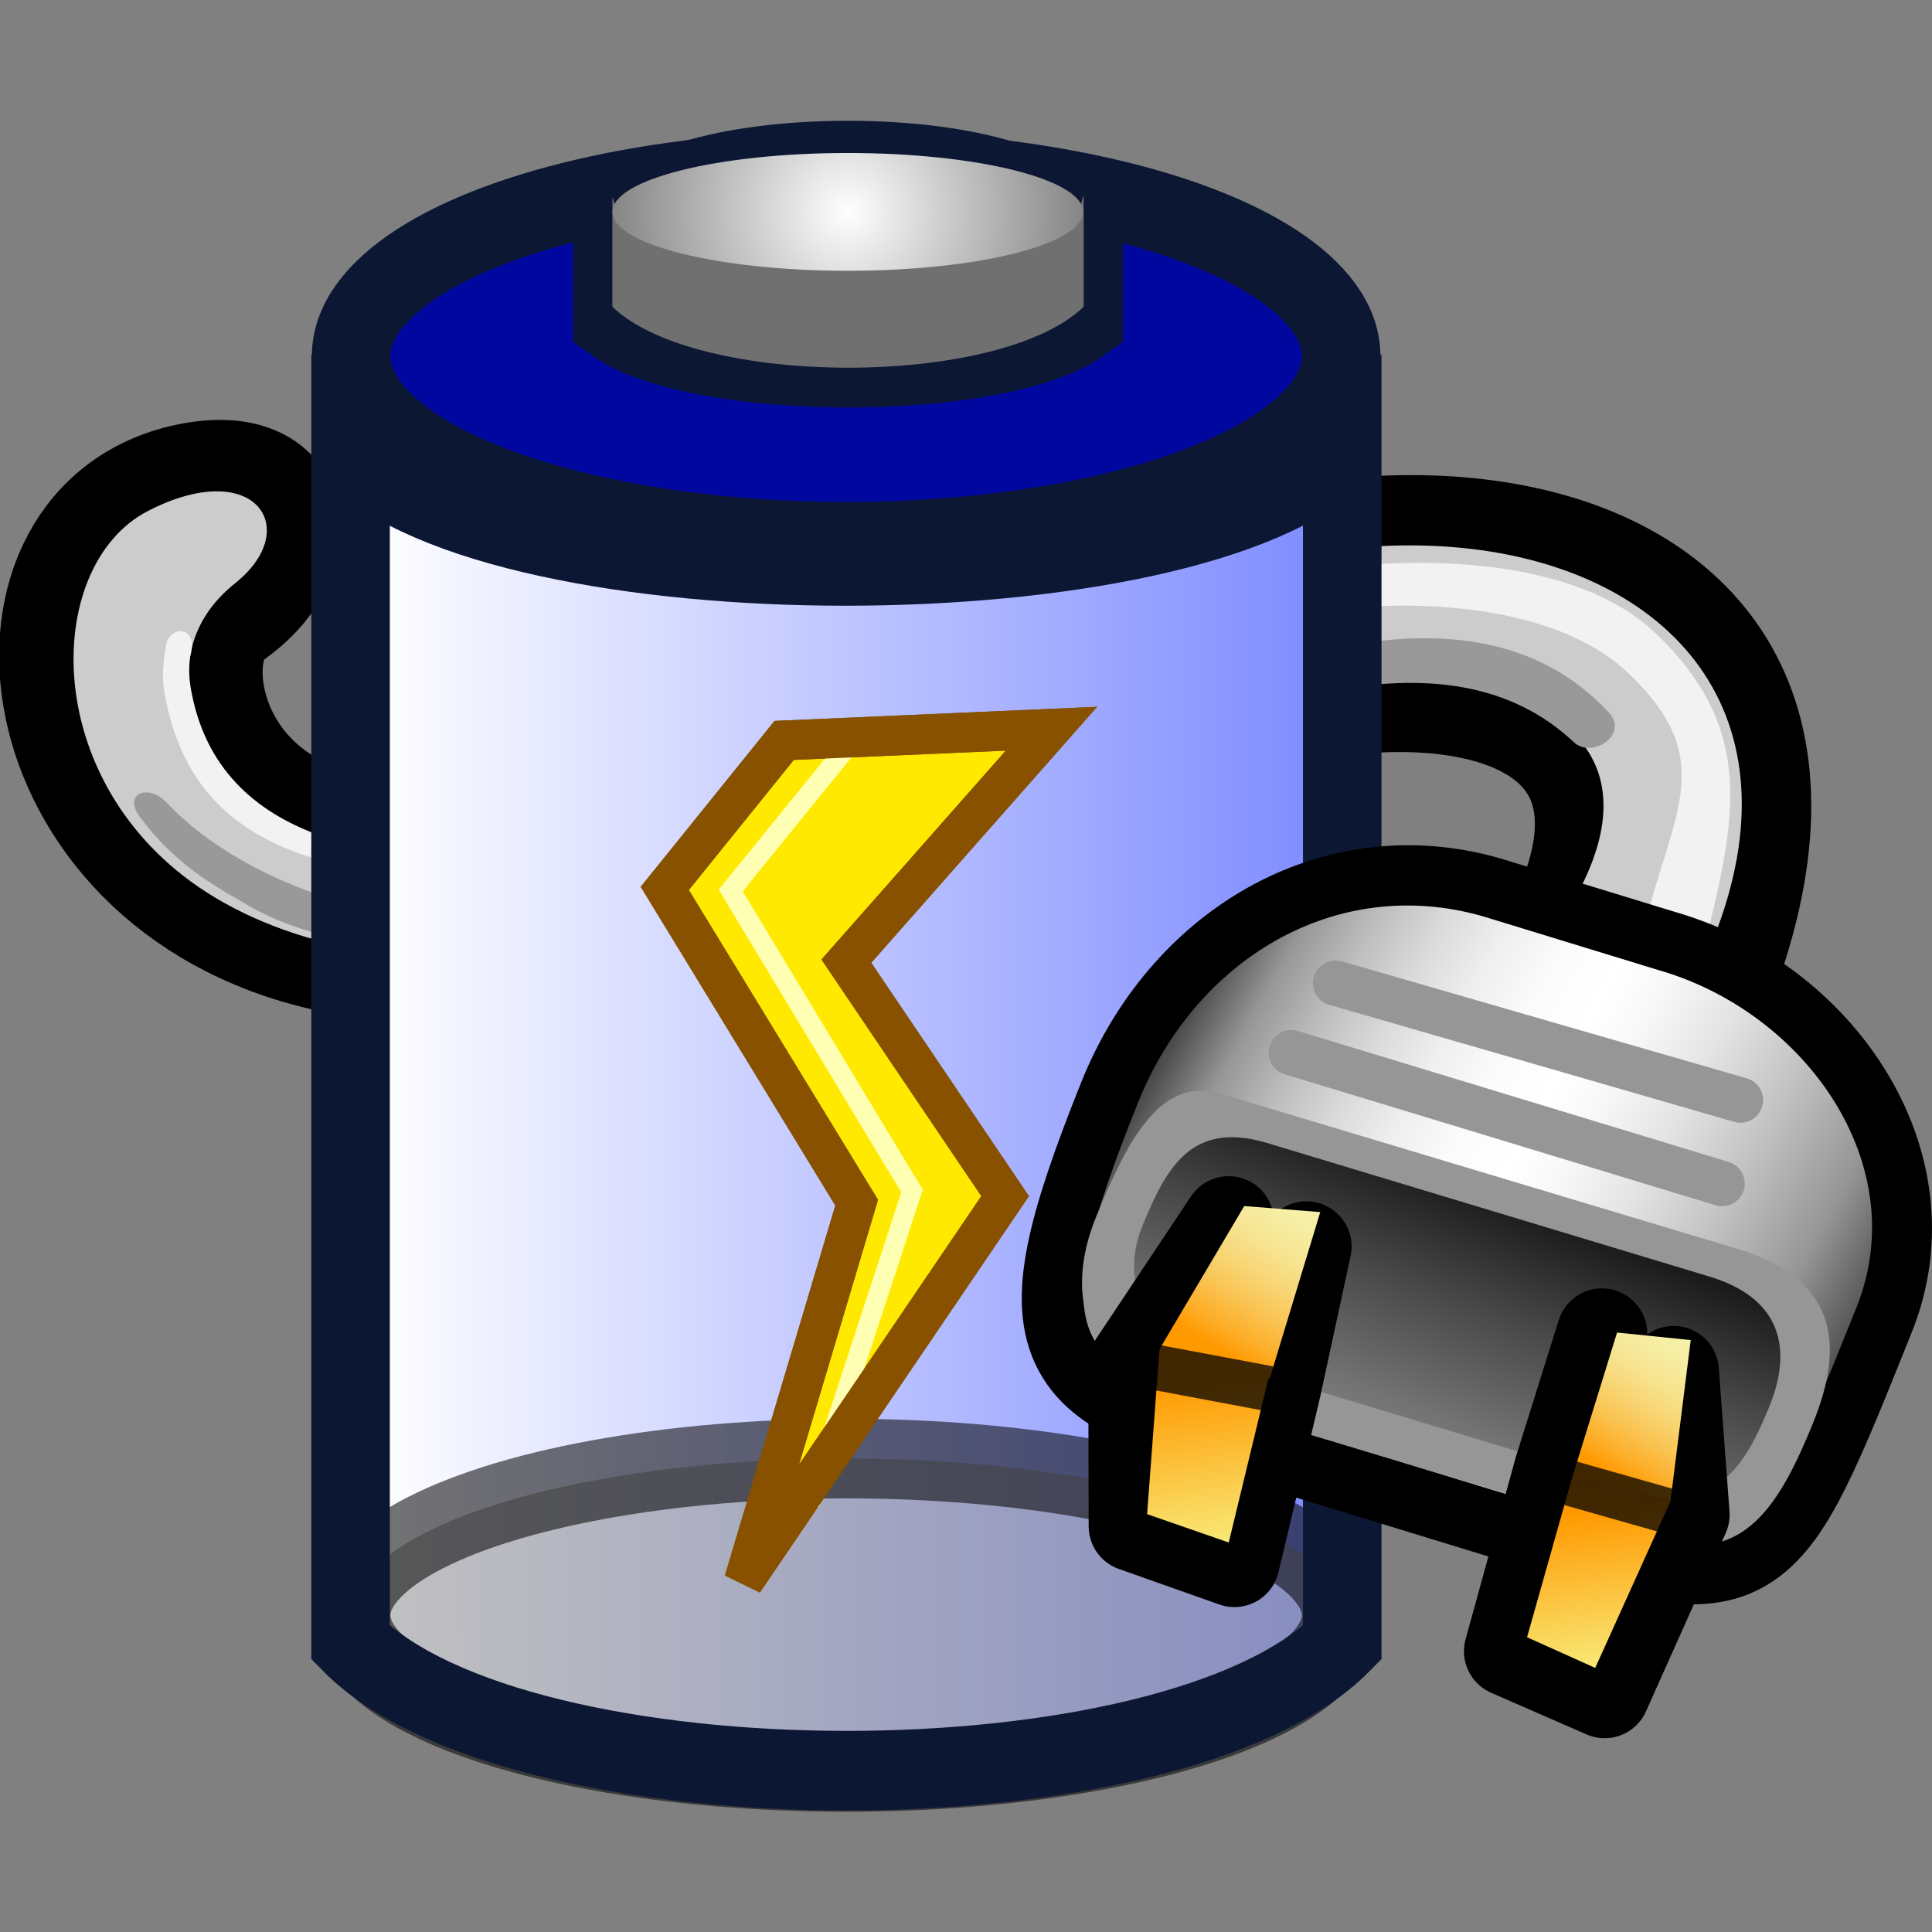 <?xml version="1.0" encoding="UTF-8" standalone="no"?>
<!-- Created with Inkscape (http://www.inkscape.org/) -->
<svg
   xmlns:a="http://ns.adobe.com/AdobeSVGViewerExtensions/3.0/"
   xmlns:i="http://ns.adobe.com/AdobeIllustrator/10.0/"
   xmlns:svg="http://www.w3.org/2000/svg"
   xmlns="http://www.w3.org/2000/svg"
   xmlns:xlink="http://www.w3.org/1999/xlink"
   version="1.0"
   x="0"
   y="0"
   width="32"
   height="32"
   id="svg1531">
  <rect width="100%" height="100%" fill="#808080" stroke="none"/>
  <defs
     id="defs1533"><linearGradient
   x1="21.723"
   y1="13.355"
   x2="23.41"
   y2="10.337"
   id="XMLID_7_"
   gradientUnits="userSpaceOnUse"
   gradientTransform="matrix(0.927,0.376,0.376,-0.927,-5.249,19.769)">
						<stop
   style="stop-color:#ff9900;stop-opacity:1"
   offset="0"
   id="stop213" />

						<stop
   style="stop-color:#f7fe96;stop-opacity:1"
   offset="1"
   id="stop215" />

						<a:midPointStop
   style="stop-color:#FF9900"
   offset="0" />

						<a:midPointStop
   style="stop-color:#FF9900"
   offset="0.5" />

						<a:midPointStop
   style="stop-color:#F7FE96"
   offset="1" />

					</linearGradient>
<linearGradient
   x1="22.65"
   y1="9.756"
   x2="24.339"
   y2="6.734"
   id="XMLID_6_"
   gradientUnits="userSpaceOnUse"
   gradientTransform="matrix(0.999,3.660000e-2,-3.660000e-2,0.999,-2.091,4.514)">
						<stop
   style="stop-color:#ff9900;stop-opacity:1"
   offset="0"
   id="stop194" />

						<stop
   style="stop-color:#fdae28;stop-opacity:1"
   offset="0.114"
   id="stop196" />

						<stop
   style="stop-color:#fac351;stop-opacity:1"
   offset="0.254"
   id="stop198" />

						<stop
   style="stop-color:#f8d574;stop-opacity:1"
   offset="0.398"
   id="stop200" />

						<stop
   style="stop-color:#f7e38f;stop-opacity:1"
   offset="0.542"
   id="stop202" />

						<stop
   style="stop-color:#f6eda2;stop-opacity:1"
   offset="0.689"
   id="stop204" />

						<stop
   style="stop-color:#f5f3ad;stop-opacity:1"
   offset="0.84"
   id="stop206" />

						<stop
   style="stop-color:#f5f5b1;stop-opacity:1"
   offset="1"
   id="stop208" />

						<a:midPointStop
   style="stop-color:#FF9900"
   offset="0" />

						<a:midPointStop
   style="stop-color:#FF9900"
   offset="0.281" />

						<a:midPointStop
   style="stop-color:#F5F5B1"
   offset="1" />

					</linearGradient>
<linearGradient
   x1="28.553"
   y1="13.775"
   x2="30.139"
   y2="10.938"
   id="XMLID_5_"
   gradientUnits="userSpaceOnUse"
   gradientTransform="matrix(0.927,0.376,0.376,-0.927,-5.249,19.769)">
						<stop
   style="stop-color:#ff9900;stop-opacity:1"
   offset="0"
   id="stop181" />

						<stop
   style="stop-color:#f7fe96;stop-opacity:1"
   offset="1"
   id="stop183" />

						<a:midPointStop
   style="stop-color:#FF9900"
   offset="0" />

						<a:midPointStop
   style="stop-color:#FF9900"
   offset="0.5" />

						<a:midPointStop
   style="stop-color:#F7FE96"
   offset="1" />

					</linearGradient>
<linearGradient
   x1="29.149"
   y1="11.532"
   x2="30.686"
   y2="8.78"
   id="XMLID_4_"
   gradientUnits="userSpaceOnUse"
   gradientTransform="matrix(0.999,3.660000e-2,-3.660000e-2,0.999,-2.091,4.514)">
						<stop
   style="stop-color:#ff9900;stop-opacity:1"
   offset="0"
   id="stop162" />

						<stop
   style="stop-color:#fdae28;stop-opacity:1"
   offset="0.114"
   id="stop164" />

						<stop
   style="stop-color:#fac351;stop-opacity:1"
   offset="0.254"
   id="stop166" />

						<stop
   style="stop-color:#f8d574;stop-opacity:1"
   offset="0.398"
   id="stop168" />

						<stop
   style="stop-color:#f7e38f;stop-opacity:1"
   offset="0.542"
   id="stop170" />

						<stop
   style="stop-color:#f6eda2;stop-opacity:1"
   offset="0.689"
   id="stop172" />

						<stop
   style="stop-color:#f5f3ad;stop-opacity:1"
   offset="0.84"
   id="stop174" />

						<stop
   style="stop-color:#f5f5b1;stop-opacity:1"
   offset="1"
   id="stop176" />

						<a:midPointStop
   style="stop-color:#FF9900"
   offset="0" />

						<a:midPointStop
   style="stop-color:#FF9900"
   offset="0.281" />

						<a:midPointStop
   style="stop-color:#F5F5B1"
   offset="1" />

					</linearGradient>
<linearGradient
   x1="25.19"
   y1="12.884"
   x2="27.216"
   y2="6.885"
   id="XMLID_3_"
   gradientUnits="userSpaceOnUse"
   gradientTransform="matrix(0.999,3.660000e-2,-3.660000e-2,0.999,-2.091,4.514)">
						<stop
   style="stop-color:#969696;stop-opacity:1"
   offset="0.006"
   id="stop141" />

						<stop
   style="stop-color:#8c8c8c;stop-opacity:1"
   offset="0.146"
   id="stop143" />

						<stop
   style="stop-color:#737373;stop-opacity:1"
   offset="0.379"
   id="stop145" />

						<stop
   style="stop-color:#494949;stop-opacity:1"
   offset="0.677"
   id="stop147" />

						<stop
   style="stop-color:#151515;stop-opacity:1"
   offset="1"
   id="stop149" />

						<a:midPointStop
   style="stop-color:#969696"
   offset="0.006" />

						<a:midPointStop
   style="stop-color:#969696"
   offset="0.596" />

						<a:midPointStop
   style="stop-color:#151515"
   offset="1" />

					</linearGradient>
<linearGradient
   x1="21.197"
   y1="4.541"
   x2="33.302"
   y2="10.567"
   id="XMLID_2_"
   gradientUnits="userSpaceOnUse"
   gradientTransform="matrix(0.999,3.660000e-2,-3.660000e-2,0.999,-2.091,4.514)">
						<stop
   style="stop-color:#272727;stop-opacity:1"
   offset="0"
   id="stop110" />

						<stop
   style="stop-color:#969696;stop-opacity:1"
   offset="0.107"
   id="stop112" />

						<stop
   style="stop-color:#9b9b9b;stop-opacity:1"
   offset="0.116"
   id="stop114" />

						<stop
   style="stop-color:#bfbfbf;stop-opacity:1"
   offset="0.186"
   id="stop116" />

						<stop
   style="stop-color:#dbdbdb;stop-opacity:1"
   offset="0.258"
   id="stop118" />

						<stop
   style="stop-color:#efefef;stop-opacity:1"
   offset="0.329"
   id="stop120" />

						<stop
   style="stop-color:#fbfbfb;stop-opacity:1"
   offset="0.4"
   id="stop122" />

						<stop
   style="stop-color:#ffffff;stop-opacity:1"
   offset="0.472"
   id="stop124" />

						<stop
   style="stop-color:#f8f8f8;stop-opacity:1"
   offset="0.531"
   id="stop126" />

						<stop
   style="stop-color:#e4e4e4;stop-opacity:1"
   offset="0.62"
   id="stop128" />

						<stop
   style="stop-color:#c2c2c2;stop-opacity:1"
   offset="0.726"
   id="stop130" />

						<stop
   style="stop-color:#969696;stop-opacity:1"
   offset="0.843"
   id="stop132" />

						<stop
   style="stop-color:#272727;stop-opacity:1"
   offset="1"
   id="stop134" />

						<a:midPointStop
   style="stop-color:#272727"
   offset="0" />

						<a:midPointStop
   style="stop-color:#272727"
   offset="0.5" />

						<a:midPointStop
   style="stop-color:#969696"
   offset="0.107" />

						<a:midPointStop
   style="stop-color:#969696"
   offset="0.292" />

						<a:midPointStop
   style="stop-color:#FFFFFF"
   offset="0.472" />

						<a:midPointStop
   style="stop-color:#FFFFFF"
   offset="0.621" />

						<a:midPointStop
   style="stop-color:#969696"
   offset="0.843" />

						<a:midPointStop
   style="stop-color:#969696"
   offset="0.5" />

						<a:midPointStop
   style="stop-color:#272727"
   offset="1" />

					</linearGradient>
<radialGradient
   cx="13.082"
   cy="1.145"
   r="6.286"
   fx="13.082"
   fy="1.145"
   id="XMLID_1_"
   gradientUnits="userSpaceOnUse">
					<stop
   style="stop-color:#ffffff;stop-opacity:1"
   offset="0"
   id="stop97" />

					<stop
   style="stop-color:#000000;stop-opacity:1"
   offset="1"
   id="stop99" />

					<a:midPointStop
   style="stop-color:#FFFFFF"
   offset="0" />

					<a:midPointStop
   style="stop-color:#FFFFFF"
   offset="0.5" />

					<a:midPointStop
   style="stop-color:#000000"
   offset="1" />

				</radialGradient>
<linearGradient
   x1="7.01"
   y1="19.447"
   x2="19.176"
   y2="19.447"
   id="_x2D_25_1_"
   gradientUnits="userSpaceOnUse">
					<stop
   style="stop-color:#ff1a00;stop-opacity:1"
   offset="0"
   id="stop76" />

					<stop
   style="stop-color:#850000;stop-opacity:1"
   offset="1"
   id="stop78" />

					<a:midPointStop
   style="stop-color:#FF1A00"
   offset="0" />

					<a:midPointStop
   style="stop-color:#FF1A00"
   offset="0.5" />

					<a:midPointStop
   style="stop-color:#850000"
   offset="1" />

				</linearGradient>
<linearGradient
   x1="7.003"
   y1="18.309"
   x2="19.239"
   y2="18.309"
   id="_x32_5_1_"
   gradientUnits="userSpaceOnUse">
					<stop
   style="stop-color:#ff1a00;stop-opacity:1"
   offset="0"
   id="stop69" />

					<stop
   style="stop-color:#850000;stop-opacity:1"
   offset="1"
   id="stop71" />

					<a:midPointStop
   style="stop-color:#FF1A00"
   offset="0" />

					<a:midPointStop
   style="stop-color:#FF1A00"
   offset="0.5" />

					<a:midPointStop
   style="stop-color:#850000"
   offset="1" />

				</linearGradient>
<linearGradient
   x1="7.128"
   y1="17.505"
   x2="19.114"
   y2="17.505"
   id="_x2B_25_1_"
   gradientUnits="userSpaceOnUse">
					<stop
   style="stop-color:#ffff3e;stop-opacity:1"
   offset="0"
   id="stop62" />

					<stop
   style="stop-color:#ba7000;stop-opacity:1"
   offset="1"
   id="stop64" />

					<a:midPointStop
   style="stop-color:#FFFF3E"
   offset="0" />

					<a:midPointStop
   style="stop-color:#FFFF3E"
   offset="0.5" />

					<a:midPointStop
   style="stop-color:#BA7000"
   offset="1" />

				</linearGradient>
<linearGradient
   x1="7.128"
   y1="16.52"
   x2="19.145"
   y2="16.52"
   id="_x35_0_2_"
   gradientUnits="userSpaceOnUse">
					<stop
   style="stop-color:#00ff00;stop-opacity:1"
   offset="0"
   id="stop55" />

					<stop
   style="stop-color:#005447;stop-opacity:1"
   offset="1"
   id="stop57" />

					<a:midPointStop
   style="stop-color:#00FF00"
   offset="0" />

					<a:midPointStop
   style="stop-color:#00FF00"
   offset="0.5" />

					<a:midPointStop
   style="stop-color:#005447"
   offset="1" />

				</linearGradient>
<linearGradient
   x1="7.114"
   y1="15.628"
   x2="19.086"
   y2="15.628"
   id="_x2B_50_1_"
   gradientUnits="userSpaceOnUse">
					<stop
   style="stop-color:#00ff00;stop-opacity:1"
   offset="0"
   id="stop48" />

					<stop
   style="stop-color:#005447;stop-opacity:1"
   offset="1"
   id="stop50" />

					<a:midPointStop
   style="stop-color:#00FF00"
   offset="0" />

					<a:midPointStop
   style="stop-color:#00FF00"
   offset="0.5" />

					<a:midPointStop
   style="stop-color:#005447"
   offset="1" />

				</linearGradient>
<linearGradient
   x1="7.128"
   y1="14.613"
   x2="19.114"
   y2="14.613"
   id="_x37_5_2_"
   gradientUnits="userSpaceOnUse">
					<stop
   style="stop-color:#00ff00;stop-opacity:1"
   offset="0"
   id="stop41" />

					<stop
   style="stop-color:#005447;stop-opacity:1"
   offset="1"
   id="stop43" />

					<a:midPointStop
   style="stop-color:#00FF00"
   offset="0" />

					<a:midPointStop
   style="stop-color:#00FF00"
   offset="0.5" />

					<a:midPointStop
   style="stop-color:#005447"
   offset="1" />

				</linearGradient>
<linearGradient
   x1="7.128"
   y1="13.684"
   x2="19.086"
   y2="13.684"
   id="_x2B_75_1_"
   gradientUnits="userSpaceOnUse">
					<stop
   style="stop-color:#00ff00;stop-opacity:1"
   offset="0"
   id="stop34" />

					<stop
   style="stop-color:#005447;stop-opacity:1"
   offset="1"
   id="stop36" />

					<a:midPointStop
   style="stop-color:#00FF00"
   offset="0" />

					<a:midPointStop
   style="stop-color:#00FF00"
   offset="0.5" />

					<a:midPointStop
   style="stop-color:#005447"
   offset="1" />

				</linearGradient>
<linearGradient
   x1="7.128"
   y1="12.559"
   x2="19.086"
   y2="12.559"
   id="_x31_00_1_"
   gradientUnits="userSpaceOnUse">
					<stop
   style="stop-color:#00ff00;stop-opacity:1"
   offset="0"
   id="stop28" />

					<stop
   style="stop-color:#005447;stop-opacity:1"
   offset="1"
   id="stop30" />

					<a:midPointStop
   style="stop-color:#00FF00"
   offset="0" />

					<a:midPointStop
   style="stop-color:#00FF00"
   offset="0.5" />

					<a:midPointStop
   style="stop-color:#005447"
   offset="1" />

				</linearGradient>
<linearGradient
   x1="7.003"
   y1="12.58"
   x2="19.024"
   y2="12.58"
   id="XMLID_9_"
   gradientUnits="userSpaceOnUse">
					<stop
   style="stop-color:#ffffff;stop-opacity:1"
   offset="0"
   id="stop21" />

					<stop
   style="stop-color:#808dff;stop-opacity:1"
   offset="1"
   id="stop23" />

					<a:midPointStop
   style="stop-color:#FFFFFF"
   offset="0" />

					<a:midPointStop
   style="stop-color:#FFFFFF"
   offset="0.5" />

					<a:midPointStop
   style="stop-color:#808DFF"
   offset="1" />

				</linearGradient>

			
			
			
			
			
		<linearGradient
   x1="7.003"
   y1="12.58"
   x2="19.024"
   y2="12.58"
   id="linearGradient2012"
   xlink:href="#XMLID_9_"
   gradientUnits="userSpaceOnUse" />
<linearGradient
   x1="7.128"
   y1="12.559"
   x2="19.086"
   y2="12.559"
   id="linearGradient2014"
   xlink:href="#_x31_00_1_"
   gradientUnits="userSpaceOnUse" />
<linearGradient
   x1="7.128"
   y1="13.684"
   x2="19.086"
   y2="13.684"
   id="linearGradient2016"
   xlink:href="#_x2B_75_1_"
   gradientUnits="userSpaceOnUse" />
<linearGradient
   x1="7.128"
   y1="14.613"
   x2="19.114"
   y2="14.613"
   id="linearGradient2018"
   xlink:href="#_x37_5_2_"
   gradientUnits="userSpaceOnUse" />
<linearGradient
   x1="7.114"
   y1="15.628"
   x2="19.086"
   y2="15.628"
   id="linearGradient2020"
   xlink:href="#_x2B_50_1_"
   gradientUnits="userSpaceOnUse" />
<linearGradient
   x1="7.128"
   y1="16.52"
   x2="19.145"
   y2="16.52"
   id="linearGradient2022"
   xlink:href="#_x35_0_2_"
   gradientUnits="userSpaceOnUse" />
<linearGradient
   x1="7.128"
   y1="17.505"
   x2="19.114"
   y2="17.505"
   id="linearGradient2024"
   xlink:href="#_x2B_25_1_"
   gradientUnits="userSpaceOnUse" />
<linearGradient
   x1="7.003"
   y1="18.309"
   x2="19.239"
   y2="18.309"
   id="linearGradient2026"
   xlink:href="#_x32_5_1_"
   gradientUnits="userSpaceOnUse" />
<linearGradient
   x1="7.01"
   y1="19.447"
   x2="19.176"
   y2="19.447"
   id="linearGradient2028"
   xlink:href="#_x2D_25_1_"
   gradientUnits="userSpaceOnUse" />
<radialGradient
   cx="13.082"
   cy="1.145"
   r="6.286"
   fx="13.082"
   fy="1.145"
   id="radialGradient2030"
   xlink:href="#XMLID_1_"
   gradientUnits="userSpaceOnUse" />
<linearGradient
   x1="21.197"
   y1="4.541"
   x2="33.302"
   y2="10.567"
   id="linearGradient2032"
   xlink:href="#XMLID_2_"
   gradientUnits="userSpaceOnUse"
   gradientTransform="matrix(0.999,3.660000e-2,-3.660000e-2,0.999,-2.091,4.514)" />
<linearGradient
   x1="25.19"
   y1="12.884"
   x2="27.216"
   y2="6.885"
   id="linearGradient2034"
   xlink:href="#XMLID_3_"
   gradientUnits="userSpaceOnUse"
   gradientTransform="matrix(0.999,3.660000e-2,-3.660000e-2,0.999,-2.091,4.514)" />
<linearGradient
   x1="29.149"
   y1="11.532"
   x2="30.686"
   y2="8.78"
   id="linearGradient2036"
   xlink:href="#XMLID_4_"
   gradientUnits="userSpaceOnUse"
   gradientTransform="matrix(0.999,3.660000e-2,-3.660000e-2,0.999,-2.091,4.514)" />
<linearGradient
   x1="28.553"
   y1="13.775"
   x2="30.139"
   y2="10.938"
   id="linearGradient2038"
   xlink:href="#XMLID_5_"
   gradientUnits="userSpaceOnUse"
   gradientTransform="matrix(0.927,0.376,0.376,-0.927,-5.249,19.769)" />
<linearGradient
   x1="22.65"
   y1="9.756"
   x2="24.339"
   y2="6.734"
   id="linearGradient2040"
   xlink:href="#XMLID_6_"
   gradientUnits="userSpaceOnUse"
   gradientTransform="matrix(0.999,3.660000e-2,-3.660000e-2,0.999,-2.091,4.514)" />
<linearGradient
   x1="21.723"
   y1="13.355"
   x2="23.41"
   y2="10.337"
   id="linearGradient2042"
   xlink:href="#XMLID_7_"
   gradientUnits="userSpaceOnUse"
   gradientTransform="matrix(0.927,0.376,0.376,-0.927,-5.249,19.769)" />
</defs>
  <g
     id="layer1">
    <g
       transform="translate(-1.395530e-2,6.913)"
       id="g7">
				<path
   d="M 28.332,9.524 C 31.894,0.649 20.582,0.212 15.655,4.949 C 13.697,6.833 8.188,7.618 5.428,6.789 C 3.246,6.133 2.985,3.759 3.763,3.228 C 5.107,2.312 4.96,0.758 3.209,1.087 C -0.281,1.743 0.299,7.666 5.406,8.831 C 9.074,9.667 15.395,8.407 17.377,6.62 C 20.397,3.896 27.832,3.4 26.207,7.9"
   style="fill:#cccccc;stroke:#000000;stroke-width:2"
   id="path9" />

				<path
   d="M 26.207,12.087 C 33.707,3.275 23.769,-1.163 15.655,4.95 C 14.018,6.183 7.788,8.367 4.755,6.729 C 3.391,5.993 2.368,3.976 3.91,2.746 C 5.044,1.841 4.234,0.636 2.462,1.552 C 0.689,2.467 0.644,6.199 3.58,7.956 C 6.791,9.877 12.569,9.085 17.523,5.983 C 22.293,2.995 30.269,4.025 24.636,9.847 L 26.207,12.087 z "
   style="fill:#cccccc"
   id="path11" />

				<path
   d="M 2.78,3.703 C 2.78,3.703 2.669,4.157 2.732,4.529 C 3.107,6.735 4.703,7.399 6.974,7.635 C 8.096,7.751 8.708,7.365 8.32,7.354 C 6.597,7.309 3.63,7.176 3.172,4.476 C 3.12,4.169 3.167,3.948 3.167,3.948 C 3.294,3.486 2.908,3.436 2.78,3.703 z "
   style="fill:#f2f2f2"
   id="path13" />

				<path
   d="M 26.662,4.89 C 23.641,1.623 17.416,5.754 14.644,6.962 C 7.995,9.862 4.017,7.717 2.785,6.391 C 2.472,6.054 2.05,6.232 2.319,6.602 C 2.914,7.413 3.569,7.762 4.145,8.095 C 7.354,9.948 14.61,7.716 16.019,6.962 C 20.457,4.587 24.019,3.441 26.081,5.379 C 26.386,5.664 26.999,5.253 26.662,4.89 z "
   style="fill:#999999"
   id="path15" />

				<path
   d="M 28.207,8.899 C 28.752,6.724 29.152,5.181 27.4,3.543 C 25.263,1.547 19.402,2.475 17.761,4.116 L 17.636,4.239 C 17.215,4.644 17.833,5.009 18.136,4.719 L 18.269,4.587 C 19.773,3.082 25.001,2.384 26.957,4.212 C 28.496,5.65 27.722,6.522 27.252,8.427 C 27.145,8.844 28.099,9.318 28.207,8.899 z "
   style="fill:#f2f2f2"
   id="path17" />

			</g>
    <g
       transform="matrix(1.301,0,0,1.318,-2.979,1.999)"
       id="power_1_">
				<linearGradient
   x1="7.003"
   y1="12.58"
   x2="19.024"
   y2="12.58"
   id="linearGradient1621"
   gradientUnits="userSpaceOnUse">
					<stop
   style="stop-color:#ffffff;stop-opacity:1"
   offset="0"
   id="stop1623" />

					<stop
   style="stop-color:#808dff;stop-opacity:1"
   offset="1"
   id="stop1625" />

					<a:midPointStop
   offset="0"
   style="stop-color:#FFFFFF" />

					<a:midPointStop
   offset="0.5"
   style="stop-color:#FFFFFF" />

					<a:midPointStop
   offset="1"
   style="stop-color:#808DFF" />

				</linearGradient>

				<path
   d="M 19.024,18.987 C 16.985,21.048 9.034,21.038 7.003,18.987 C 7.003,17.733 7.003,8.733 7.003,4.631 C 8.849,6.497 17.198,6.476 19.024,4.631 C 19.024,6.148 19.024,17.343 19.024,18.987 z "
   style="fill:url(#linearGradient2012)"
   id="path25" />

				<linearGradient
   x1="7.128"
   y1="12.559"
   x2="19.086"
   y2="12.559"
   id="linearGradient1628"
   gradientUnits="userSpaceOnUse">
					<stop
   style="stop-color:#00ff00;stop-opacity:1"
   offset="0"
   id="stop1630" />

					<stop
   style="stop-color:#005447;stop-opacity:1"
   offset="1"
   id="stop1632" />

					<a:midPointStop
   offset="0"
   style="stop-color:#00FF00" />

					<a:midPointStop
   offset="0.5"
   style="stop-color:#00FF00" />

					<a:midPointStop
   offset="1"
   style="stop-color:#005447" />

				</linearGradient>

				<path
   d="M 19.086,18.966 C 17.058,21.027 9.148,21.017 7.128,18.966 C 7.128,17.712 7.128,8.713 7.128,4.611 C 8.964,6.477 17.27,6.456 19.086,4.611 C 19.086,6.127 19.086,17.321 19.086,18.966 z "
   style="fill:url(#linearGradient2014);display:none"
   id="_x31_00" />

				<linearGradient
   x1="7.128"
   y1="13.684"
   x2="19.086"
   y2="13.684"
   id="linearGradient1635"
   gradientUnits="userSpaceOnUse">
					<stop
   style="stop-color:#00ff00;stop-opacity:1"
   offset="0"
   id="stop1637" />

					<stop
   style="stop-color:#005447;stop-opacity:1"
   offset="1"
   id="stop1639" />

					<a:midPointStop
   offset="0"
   style="stop-color:#00FF00" />

					<a:midPointStop
   offset="0.5"
   style="stop-color:#00FF00" />

					<a:midPointStop
   offset="1"
   style="stop-color:#005447" />

				</linearGradient>

				<path
   d="M 19.086,19.185 C 17.058,20.953 9.148,20.945 7.128,19.185 C 7.128,18.109 7.128,10.383 7.128,6.861 C 9.051,8.375 16.801,8.5 19.083,6.968 C 19.083,8.27 19.086,17.772 19.086,19.185 z "
   style="fill:url(#linearGradient2016);display:none"
   id="_x2B_75" />

				<path
   d="M 6.759,6.158 C 9.301,8.291 18.01,7.991 19.426,6.158"
   style="opacity:0.53;fill:none;stroke:#000000;display:none"
   id="top75_x2B_" />

				<linearGradient
   x1="7.128"
   y1="14.613"
   x2="19.114"
   y2="14.613"
   id="linearGradient1643"
   gradientUnits="userSpaceOnUse">
					<stop
   style="stop-color:#00ff00;stop-opacity:1"
   offset="0"
   id="stop1645" />

					<stop
   style="stop-color:#005447;stop-opacity:1"
   offset="1"
   id="stop1647" />

					<a:midPointStop
   offset="0"
   style="stop-color:#00FF00" />

					<a:midPointStop
   offset="0.5"
   style="stop-color:#00FF00" />

					<a:midPointStop
   offset="1"
   style="stop-color:#005447" />

				</linearGradient>

				<path
   d="M 19.086,19.384 C 17.058,20.886 9.148,20.88 7.128,19.384 C 7.128,18.47 7.128,11.835 7.128,8.843 C 8.958,10.405 17.02,10.437 19.114,8.718 C 19.114,9.823 19.086,18.187 19.086,19.384 z "
   style="fill:url(#linearGradient2018);display:none"
   id="_x37_5_1_" />

				<path
   d="M 6.885,8.208 C 9.385,10.333 18.052,9.825 19.468,7.991"
   style="opacity:0.53;fill:none;stroke:#000000;display:none"
   id="top75" />

				<linearGradient
   x1="7.114"
   y1="15.628"
   x2="19.086"
   y2="15.628"
   id="linearGradient1651"
   gradientUnits="userSpaceOnUse">
					<stop
   style="stop-color:#00ff00;stop-opacity:1"
   offset="0"
   id="stop1653" />

					<stop
   style="stop-color:#005447;stop-opacity:1"
   offset="1"
   id="stop1655" />

					<a:midPointStop
   offset="0"
   style="stop-color:#00FF00" />

					<a:midPointStop
   offset="0.5"
   style="stop-color:#00FF00" />

					<a:midPointStop
   offset="1"
   style="stop-color:#005447" />

				</linearGradient>

				<path
   d="M 19.086,19.567 C 17.058,20.823 9.148,20.817 7.128,19.567 C 7.128,18.803 7.114,13.25 7.114,10.749 C 8.989,12.343 16.923,12.369 19.083,10.749 C 19.083,11.675 19.086,18.565 19.086,19.567 z "
   style="fill:url(#linearGradient2020);display:none"
   id="_x2B_50" />

				<path
   d="M 6.801,10.083 C 9.259,12.166 17.843,11.948 19.385,9.875"
   style="opacity:0.53;fill:none;stroke:#000000;display:none"
   id="top50_x2B_" />

				<linearGradient
   x1="7.128"
   y1="16.52"
   x2="19.145"
   y2="16.52"
   id="linearGradient1659"
   gradientUnits="userSpaceOnUse">
					<stop
   style="stop-color:#00ff00;stop-opacity:1"
   offset="0"
   id="stop1661" />

					<stop
   style="stop-color:#005447;stop-opacity:1"
   offset="1"
   id="stop1663" />

					<a:midPointStop
   offset="0"
   style="stop-color:#00FF00" />

					<a:midPointStop
   offset="0.5"
   style="stop-color:#00FF00" />

					<a:midPointStop
   offset="1"
   style="stop-color:#005447" />

				</linearGradient>

				<path
   d="M 19.086,19.763 C 17.058,20.759 9.148,20.755 7.128,19.763 C 7.128,19.154 7.128,14.796 7.128,12.809 C 9.301,14.316 16.989,14.314 19.145,12.532 C 19.145,13.266 19.086,18.966 19.086,19.763 z "
   style="fill:url(#linearGradient2022);display:none"
   id="_x35_0_1_" />

				<path
   d="M 6.76,12.084 C 9.343,14.085 17.76,13.876 19.468,11.624"
   style="opacity:0.53;fill:none;stroke:#000000;display:none"
   id="top50" />

				<linearGradient
   x1="7.128"
   y1="17.505"
   x2="19.114"
   y2="17.505"
   id="linearGradient1667"
   gradientUnits="userSpaceOnUse">
					<stop
   style="stop-color:#ffff3e;stop-opacity:1"
   offset="0"
   id="stop1669" />

					<stop
   style="stop-color:#ba7000;stop-opacity:1"
   offset="1"
   id="stop1671" />

					<a:midPointStop
   offset="0"
   style="stop-color:#FFFF3E" />

					<a:midPointStop
   offset="0.5"
   style="stop-color:#FFFF3E" />

					<a:midPointStop
   offset="1"
   style="stop-color:#BA7000" />

				</linearGradient>

				<path
   d="M 19.086,19.942 C 17.058,20.698 9.148,20.696 7.128,19.942 C 7.128,19.481 7.128,16.176 7.128,14.671 C 9.301,16.165 16.614,16.22 19.114,14.501 C 19.114,15.058 19.086,19.339 19.086,19.942 z "
   style="fill:url(#linearGradient2024);display:none"
   id="_x2B_25" />

				<path
   d="M 6.76,13.96 C 9.343,15.96 17.76,15.751 19.468,13.499"
   style="opacity:0.53;fill:none;stroke:#000000;display:none"
   id="top25_x2B_" />

				<linearGradient
   x1="7.003"
   y1="18.309"
   x2="19.239"
   y2="18.309"
   id="linearGradient1675"
   gradientUnits="userSpaceOnUse">
					<stop
   style="stop-color:#ff1a00;stop-opacity:1"
   offset="0"
   id="stop1677" />

					<stop
   style="stop-color:#850000;stop-opacity:1"
   offset="1"
   id="stop1679" />

					<a:midPointStop
   offset="0"
   style="stop-color:#FF1A00" />

					<a:midPointStop
   offset="0.5"
   style="stop-color:#FF1A00" />

					<a:midPointStop
   offset="1"
   style="stop-color:#850000" />

				</linearGradient>

				<path
   d="M 19.211,19.935 C 17.14,20.427 9.065,20.425 7.003,19.935 C 7.003,19.634 7.003,17.484 7.003,16.503 C 9.426,18.189 16.926,18.032 19.238,16.314 C 19.239,16.677 19.211,19.542 19.211,19.935 z "
   style="fill:url(#linearGradient2026);display:none"
   id="_x32_5" />

				<path
   d="M 6.718,15.876 C 9.635,18.042 18.135,17.542 19.426,15.46"
   style="opacity:0.53;fill:none;stroke:#000000;display:none"
   id="top25" />

				<linearGradient
   x1="7.01"
   y1="19.447"
   x2="19.176"
   y2="19.447"
   id="linearGradient1683"
   gradientUnits="userSpaceOnUse">
					<stop
   style="stop-color:#ff1a00;stop-opacity:1"
   offset="0"
   id="stop1685" />

					<stop
   style="stop-color:#850000;stop-opacity:1"
   offset="1"
   id="stop1687" />

					<a:midPointStop
   offset="0"
   style="stop-color:#FF1A00" />

					<a:midPointStop
   offset="0.5"
   style="stop-color:#FF1A00" />

					<a:midPointStop
   offset="1"
   style="stop-color:#850000" />

				</linearGradient>

				<path
   d="M 19.01,19.751 C 15.842,21.001 9.635,20.876 7.01,19.751 C 7.01,19.638 7.031,18.784 7.031,18.417 C 9.823,20.042 16.677,19.96 19.177,18.251 C 19.176,18.386 19.01,19.604 19.01,19.751 z "
   style="fill:url(#linearGradient2028);display:none"
   id="_x2D_25" />

				<path
   d="M 6.635,17.71 C 10.218,20.001 18.051,19.257 19.468,17.423"
   style="opacity:0.53;fill:none;stroke:#000000;display:none"
   id="top1" />

				
					<ellipse
   cx="13.062"
   cy="18.782"
   rx="6.302"
   ry="1.969"
   style="opacity:0.4;fill:#ff1a00;stroke:#000000;display:none"
   id="_x30_" />
 
				
					<ellipse
   cx="13.062"
   cy="18.782"
   rx="6.302"
   ry="1.969"
   style="opacity:0.55;fill:#8f8f8f;stroke:#000000"
   id="_x30__1_" />
 
			</g>
    <g
       transform="matrix(1.301,0,0,1.318,-2.979,1.999)"
       id="Layer_1">
				<g
   id="power">
				</g>

				<path
   d="M 19.378,19.126 C 17.236,21.276 8.885,21.267 6.753,19.126 C 6.753,17.817 6.753,8.424 6.753,4.143 C 8.692,6.09 17.46,6.069 19.378,4.143 C 19.378,5.725 19.378,17.409 19.378,19.126 z "
   style="fill:none;stroke:#0c1733"
   id="path86" />

				<ellipse
   cx="13.062"
   cy="2.958"
   rx="6.302"
   ry="2.333"
   style="fill:#00079f;stroke:#0c1733"
   id="ellipse88" />
 
				<path
   d="M 16.086,2.523 C 15.011,3.301 11.151,3.294 10.086,2.523 C 10.086,2.443 10.086,1.746 10.086,1.486 C 11.007,1.604 15.174,1.588 16.086,1.471 C 16.086,1.568 16.086,2.419 16.086,2.523 z "
   style="fill:#ffffff;stroke:#0c1733"
   id="path90" />

				<path
   d="M 16.086,2.338 C 15.011,3.364 11.151,3.355 10.086,2.338 C 10.086,2.233 10.086,1.314 10.086,0.971 C 11.007,1.126 15.174,1.106 16.086,0.952 C 16.086,1.079 16.086,2.2 16.086,2.338 z "
   style="fill:#707070"
   id="path92" />

				<ellipse
   cx="13.083"
   cy="0.917"
   rx="2.996"
   ry="0.916"
   style="fill:#0c1733"
   id="ellipse94" />
 
				<radialGradient
   cx="13.082"
   cy="1.145"
   r="6.286"
   fx="13.082"
   fy="1.145"
   id="radialGradient1700"
   gradientUnits="userSpaceOnUse">
					<stop
   style="stop-color:#ffffff;stop-opacity:1"
   offset="0"
   id="stop1702" />

					<stop
   style="stop-color:#000000;stop-opacity:1"
   offset="1"
   id="stop1704" />

					<a:midPointStop
   offset="0"
   style="stop-color:#FFFFFF" />

					<a:midPointStop
   offset="0.5"
   style="stop-color:#FFFFFF" />

					<a:midPointStop
   offset="1"
   style="stop-color:#000000" />

				</radialGradient>

				<ellipse
   cx="13.083"
   cy="1.146"
   rx="2.996"
   ry="0.74"
   style="fill:url(#radialGradient2030)"
   id="ellipse101" />
 
			</g>
    <g
       transform="matrix(1.301,0,0,1.318,-2.979,1.999)"
       id="_x32_0">
				<g
   id="g222">
					
						<polygon
   points="13.065,10.562 15.086,13.515 11.758,18.355 13.196,13.597 10.753,9.648 12.273,7.788 15.676,7.641 13.065,10.562 "
   style="fill:#ffe900;fill-rule:evenodd;stroke:#875100;stroke-width:0.5"
   id="polygon224" />

					
						<polyline
   style="fill:none;fill-rule:evenodd;stroke:#ffffb3;stroke-width:0.25"
   id="polyline226"
   points="       13.072,7.874 11.592,9.674 13.901,13.451 12.597,17.382 "
   clip-rule="evenodd"
   i:knockout="Off" />

					<polygon
   points="13.065,10.562 15.086,13.515 11.758,18.355 13.196,13.597 10.753,9.648 12.273,7.788 15.676,7.641 13.065,10.562 "
   style="fill:none;fill-rule:evenodd;stroke:#875100;stroke-width:0.5"
   id="polygon228" />

				</g>

			</g>
    <g
       transform="translate(3.376708e-2,7.285)"
       id="g103">
				<g
   id="g105">
					<path
   d="M 30.704,14.407 C 28.976,18.716 28.976,18.716 25.775,17.803 L 21.039,16.353 C 17.783,15.424 17.076,15.319 18.805,11.008 L 18.805,11.008 C 19.761,8.627 22.089,7.195 24.53,7.891 L 27.434,8.781 C 29.873,9.479 31.66,12.025 30.704,14.407 L 30.704,14.407 z "
   style="stroke:#000000;stroke-width:2"
   id="path107" />

					
						<linearGradient
   x1="21.197"
   y1="4.541"
   x2="33.302"
   y2="10.567"
   id="linearGradient1710"
   gradientUnits="userSpaceOnUse"
   gradientTransform="matrix(0.999,3.660000e-2,-3.660000e-2,0.999,-2.091,4.514)">
						<stop
   style="stop-color:#272727;stop-opacity:1"
   offset="0"
   id="stop1712" />

						<stop
   style="stop-color:#969696;stop-opacity:1"
   offset="0.107"
   id="stop1714" />

						<stop
   style="stop-color:#9b9b9b;stop-opacity:1"
   offset="0.116"
   id="stop1716" />

						<stop
   style="stop-color:#bfbfbf;stop-opacity:1"
   offset="0.186"
   id="stop1718" />

						<stop
   style="stop-color:#dbdbdb;stop-opacity:1"
   offset="0.258"
   id="stop1720" />

						<stop
   style="stop-color:#efefef;stop-opacity:1"
   offset="0.329"
   id="stop1722" />

						<stop
   style="stop-color:#fbfbfb;stop-opacity:1"
   offset="0.4"
   id="stop1724" />

						<stop
   style="stop-color:#ffffff;stop-opacity:1"
   offset="0.472"
   id="stop1726" />

						<stop
   style="stop-color:#f8f8f8;stop-opacity:1"
   offset="0.531"
   id="stop1728" />

						<stop
   style="stop-color:#e4e4e4;stop-opacity:1"
   offset="0.62"
   id="stop1730" />

						<stop
   style="stop-color:#c2c2c2;stop-opacity:1"
   offset="0.726"
   id="stop1732" />

						<stop
   style="stop-color:#969696;stop-opacity:1"
   offset="0.843"
   id="stop1734" />

						<stop
   style="stop-color:#272727;stop-opacity:1"
   offset="1"
   id="stop1736" />

						<a:midPointStop
   offset="0"
   style="stop-color:#272727" />

						<a:midPointStop
   offset="0.5"
   style="stop-color:#272727" />

						<a:midPointStop
   offset="0.107"
   style="stop-color:#969696" />

						<a:midPointStop
   offset="0.292"
   style="stop-color:#969696" />

						<a:midPointStop
   offset="0.472"
   style="stop-color:#FFFFFF" />

						<a:midPointStop
   offset="0.621"
   style="stop-color:#FFFFFF" />

						<a:midPointStop
   offset="0.843"
   style="stop-color:#969696" />

						<a:midPointStop
   offset="0.5"
   style="stop-color:#969696" />

						<a:midPointStop
   offset="1"
   style="stop-color:#272727" />

					</linearGradient>

					<path
   d="M 30.714,14.374 C 28.998,18.647 28.998,18.647 25.798,17.733 L 21.062,16.282 C 17.807,15.351 17.101,15.246 18.818,10.97 L 18.818,10.97 C 19.766,8.609 22.089,7.193 24.529,7.892 L 27.433,8.782 C 29.873,9.479 31.665,12.012 30.714,14.374 L 30.714,14.374 z "
   style="fill:url(#linearGradient2032)"
   id="path136" />

					<path
   d="M 29.992,16.295 C 29.455,17.608 28.869,18.628 27.469,18.224 L 19.367,15.787 C 17.965,15.384 17.584,14.183 18.121,12.87 L 18.121,12.87 C 18.658,11.558 19.201,10.526 20.211,10.838 L 28.625,13.364 C 30.417,13.862 30.527,14.983 29.992,16.295 L 29.992,16.295 z "
   style="fill:#969696"
   id="path138" />

					
						<linearGradient
   x1="25.19"
   y1="12.884"
   x2="27.216"
   y2="6.885"
   id="linearGradient1740"
   gradientUnits="userSpaceOnUse"
   gradientTransform="matrix(0.999,3.660000e-2,-3.660000e-2,0.999,-2.091,4.514)">
						<stop
   style="stop-color:#969696;stop-opacity:1"
   offset="0.006"
   id="stop1742" />

						<stop
   style="stop-color:#8c8c8c;stop-opacity:1"
   offset="0.146"
   id="stop1744" />

						<stop
   style="stop-color:#737373;stop-opacity:1"
   offset="0.379"
   id="stop1746" />

						<stop
   style="stop-color:#494949;stop-opacity:1"
   offset="0.677"
   id="stop1748" />

						<stop
   style="stop-color:#151515;stop-opacity:1"
   offset="1"
   id="stop1750" />

						<a:midPointStop
   offset="0.006"
   style="stop-color:#969696" />

						<a:midPointStop
   offset="0.596"
   style="stop-color:#969696" />

						<a:midPointStop
   offset="1"
   style="stop-color:#151515" />

					</linearGradient>

					<path
   d="M 29.271,16.015 C 28.873,16.989 28.419,17.74 27.193,17.386 L 20.194,15.269 C 18.968,14.916 18.489,13.996 18.888,13.02 L 18.888,13.02 C 19.284,12.048 19.702,11.286 20.929,11.639 L 28.24,13.847 C 29.464,14.2 29.668,15.041 29.271,16.015 L 29.271,16.015 z "
   style="fill:url(#linearGradient2034)"
   id="path151" />

					
						<line
   style="fill:none;stroke:#969696;stroke-width:0.75;stroke-linecap:round"
   id="line153"
   y2="10.936"
   x2="28.794"
   y1="8.998"
   x1="22.087"
   i:knockout="Off" />

					
						<line
   style="fill:none;stroke:#969696;stroke-width:0.75;stroke-linecap:round"
   id="line155"
   y2="12.319"
   x2="28.49"
   y1="10.149"
   x1="21.353"
   i:knockout="Off" />

				</g>

				<g
   id="g157">
					
						<polyline
   style="fill:none;stroke:#000000;stroke-width:1.5;stroke-linecap:round;stroke-linejoin:round"
   id="polyline159"
   points="       26.5,14.804 25.798,17.042 24.964,20.065 26.544,20.755 27.864,17.803 27.687,15.427 "
   i:knockout="Off" />

					
						<linearGradient
   x1="29.149"
   y1="11.532"
   x2="30.686"
   y2="8.78"
   id="linearGradient1757"
   gradientUnits="userSpaceOnUse"
   gradientTransform="matrix(0.999,3.660000e-2,-3.660000e-2,0.999,-2.091,4.514)">
						<stop
   style="stop-color:#ff9900;stop-opacity:1"
   offset="0"
   id="stop1759" />

						<stop
   style="stop-color:#fdae28;stop-opacity:1"
   offset="0.114"
   id="stop1761" />

						<stop
   style="stop-color:#fac351;stop-opacity:1"
   offset="0.254"
   id="stop1763" />

						<stop
   style="stop-color:#f8d574;stop-opacity:1"
   offset="0.398"
   id="stop1765" />

						<stop
   style="stop-color:#f7e38f;stop-opacity:1"
   offset="0.542"
   id="stop1767" />

						<stop
   style="stop-color:#f6eda2;stop-opacity:1"
   offset="0.689"
   id="stop1769" />

						<stop
   style="stop-color:#f5f3ad;stop-opacity:1"
   offset="0.84"
   id="stop1771" />

						<stop
   style="stop-color:#f5f5b1;stop-opacity:1"
   offset="1"
   id="stop1773" />

						<a:midPointStop
   offset="0"
   style="stop-color:#FF9900" />

						<a:midPointStop
   offset="0.281"
   style="stop-color:#FF9900" />

						<a:midPointStop
   offset="1"
   style="stop-color:#F5F5B1" />

					</linearGradient>

					<polygon
   points="27.634,17.583 25.989,17.247 26.75,14.786 27.97,14.911 27.634,17.583 "
   style="fill:url(#linearGradient2036)"
   id="polygon178" />

					
						<linearGradient
   x1="28.553"
   y1="13.775"
   x2="30.139"
   y2="10.938"
   id="linearGradient1776"
   gradientUnits="userSpaceOnUse"
   gradientTransform="matrix(0.927,0.376,0.376,-0.927,-5.249,19.769)">
						<stop
   style="stop-color:#ff9900;stop-opacity:1"
   offset="0"
   id="stop1778" />

						<stop
   style="stop-color:#f7fe96;stop-opacity:1"
   offset="1"
   id="stop1780" />

						<a:midPointStop
   offset="0"
   style="stop-color:#FF9900" />

						<a:midPointStop
   offset="0.5"
   style="stop-color:#FF9900" />

						<a:midPointStop
   offset="1"
   style="stop-color:#F7FE96" />

					</linearGradient>

					<polygon
   points="27.634,17.583 25.989,17.247 25.259,19.833 26.388,20.341 27.634,17.583 "
   style="fill:url(#linearGradient2038)"
   id="polygon185" />

					
						<line
   style="opacity:0.75;fill:none;stroke:#000000;stroke-width:0.75;stroke-linecap:round;stroke-linejoin:round"
   id="line187"
   y2="17.785"
   x2="27.746"
   y1="17.241"
   x1="25.831"
   i:knockout="Off" />

				</g>

				<g
   id="g189">
					
						<polyline
   style="fill:none;stroke:#000000;stroke-width:1.5;stroke-linecap:round;stroke-linejoin:round"
   id="polyline191"
   points="       20.317,12.946 18.742,15.31 18.748,17.995 20.412,18.583 21.095,15.712 21.603,13.362 "
   i:knockout="Off" />

					
						<linearGradient
   x1="22.65"
   y1="9.756"
   x2="24.339"
   y2="6.734"
   id="linearGradient1786"
   gradientUnits="userSpaceOnUse"
   gradientTransform="matrix(0.999,3.660000e-2,-3.660000e-2,0.999,-2.091,4.514)">
						<stop
   style="stop-color:#ff9900;stop-opacity:1"
   offset="0"
   id="stop1788" />

						<stop
   style="stop-color:#fdae28;stop-opacity:1"
   offset="0.114"
   id="stop1790" />

						<stop
   style="stop-color:#fac351;stop-opacity:1"
   offset="0.254"
   id="stop1792" />

						<stop
   style="stop-color:#f8d574;stop-opacity:1"
   offset="0.398"
   id="stop1794" />

						<stop
   style="stop-color:#f7e38f;stop-opacity:1"
   offset="0.542"
   id="stop1796" />

						<stop
   style="stop-color:#f6eda2;stop-opacity:1"
   offset="0.689"
   id="stop1798" />

						<stop
   style="stop-color:#f5f3ad;stop-opacity:1"
   offset="0.84"
   id="stop1800" />

						<stop
   style="stop-color:#f5f5b1;stop-opacity:1"
   offset="1"
   id="stop1802" />

						<a:midPointStop
   offset="0"
   style="stop-color:#FF9900" />

						<a:midPointStop
   offset="0.281"
   style="stop-color:#FF9900" />

						<a:midPointStop
   offset="1"
   style="stop-color:#F5F5B1" />

					</linearGradient>

					<polygon
   points="20.996,15.55 19.171,15.062 20.575,12.691 21.834,12.791 20.996,15.55 "
   style="fill:url(#linearGradient2040)"
   id="polygon210" />

					
						<linearGradient
   x1="21.723"
   y1="13.355"
   x2="23.41"
   y2="10.337"
   id="linearGradient1805"
   gradientUnits="userSpaceOnUse"
   gradientTransform="matrix(0.927,0.376,0.376,-0.927,-5.249,19.769)">
						<stop
   style="stop-color:#ff9900;stop-opacity:1"
   offset="0"
   id="stop1807" />

						<stop
   style="stop-color:#f7fe96;stop-opacity:1"
   offset="1"
   id="stop1809" />

						<a:midPointStop
   offset="0"
   style="stop-color:#FF9900" />

						<a:midPointStop
   offset="0.5"
   style="stop-color:#FF9900" />

						<a:midPointStop
   offset="1"
   style="stop-color:#F7FE96" />

					</linearGradient>

					<polygon
   points="21,15.445 19.171,15.062 18.966,17.794 20.318,18.264 21,15.445 "
   style="fill:url(#linearGradient2042)"
   id="polygon217" />

					
						<line
   style="opacity:0.75;fill:none;stroke:#000000;stroke-width:0.75;stroke-linecap:round;stroke-linejoin:round"
   id="line219"
   y2="15.706"
   x2="20.938"
   y1="15.313"
   x1="18.846"
   i:knockout="Off" />

				</g>

			</g>
  </g>
</svg>

